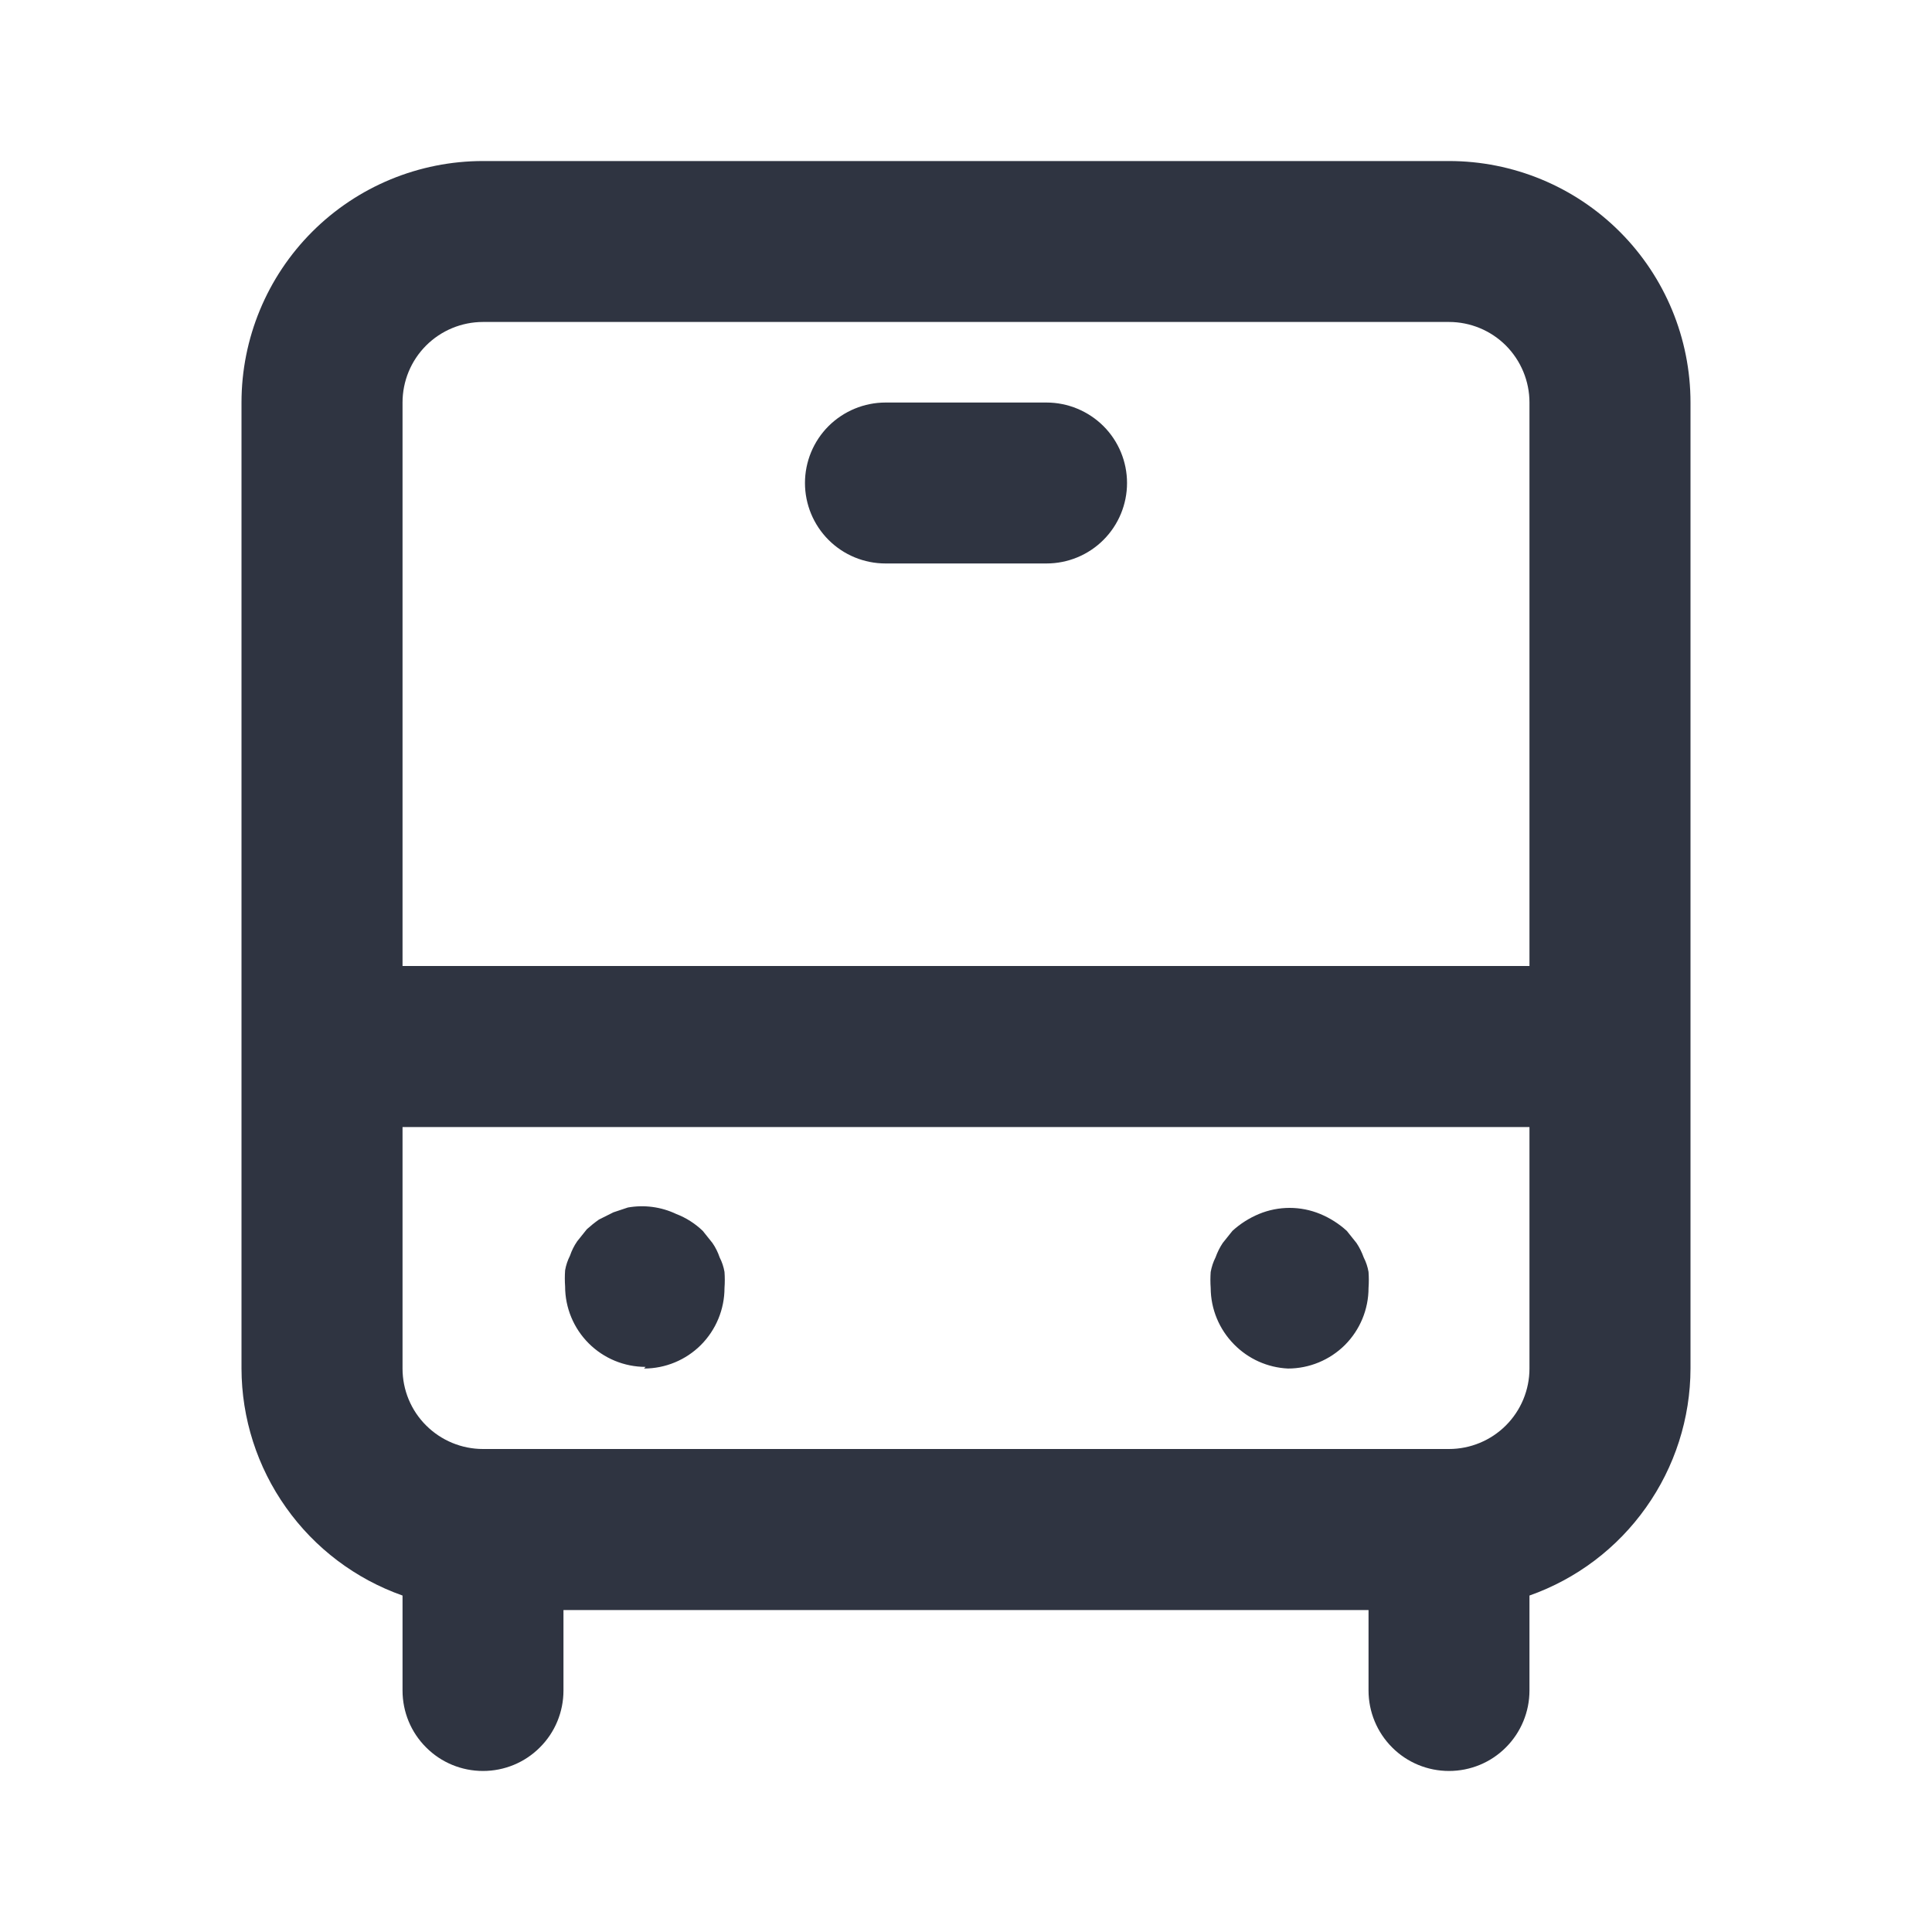 <svg width="20" height="20" viewBox="0 0 20 20" fill="none" xmlns="http://www.w3.org/2000/svg">
<path d="M6.667 14.167C6.888 14.167 7.1 14.079 7.256 13.923C7.412 13.766 7.5 13.554 7.5 13.333C7.504 13.278 7.504 13.222 7.5 13.167C7.491 13.114 7.474 13.064 7.45 13.017C7.432 12.964 7.407 12.913 7.375 12.867L7.275 12.742C7.196 12.666 7.102 12.606 7 12.567C6.844 12.493 6.67 12.47 6.5 12.5L6.35 12.55L6.2 12.625C6.156 12.656 6.115 12.689 6.075 12.725L5.975 12.85C5.943 12.896 5.918 12.947 5.9 13C5.876 13.047 5.859 13.098 5.85 13.15C5.846 13.206 5.846 13.261 5.85 13.317C5.85 13.538 5.938 13.75 6.094 13.906C6.25 14.062 6.462 14.15 6.683 14.15L6.667 14.167ZM13.333 14.167C13.554 14.167 13.766 14.079 13.923 13.923C14.079 13.766 14.167 13.554 14.167 13.333C14.171 13.278 14.171 13.222 14.167 13.167C14.158 13.114 14.141 13.064 14.117 13.017C14.098 12.964 14.073 12.913 14.042 12.867L13.942 12.742C13.861 12.668 13.768 12.609 13.667 12.567C13.464 12.483 13.236 12.483 13.033 12.567C12.932 12.609 12.839 12.668 12.758 12.742L12.658 12.867C12.627 12.913 12.602 12.964 12.583 13.017C12.559 13.064 12.543 13.114 12.533 13.167C12.529 13.222 12.529 13.278 12.533 13.333C12.534 13.552 12.621 13.761 12.775 13.917C12.923 14.068 13.122 14.157 13.333 14.167ZM10.833 4.167H9.167C8.946 4.167 8.734 4.255 8.577 4.411C8.421 4.567 8.333 4.779 8.333 5C8.333 5.221 8.421 5.433 8.577 5.589C8.734 5.746 8.946 5.833 9.167 5.833H10.833C11.054 5.833 11.266 5.746 11.423 5.589C11.579 5.433 11.667 5.221 11.667 5C11.667 4.779 11.579 4.567 11.423 4.411C11.266 4.255 11.054 4.167 10.833 4.167ZM15 1.667H5C4.337 1.667 3.701 1.93 3.232 2.399C2.763 2.868 2.5 3.504 2.5 4.167V14.167C2.501 14.682 2.662 15.185 2.961 15.606C3.259 16.027 3.68 16.345 4.167 16.517V17.5C4.167 17.721 4.254 17.933 4.411 18.089C4.567 18.246 4.779 18.333 5 18.333C5.221 18.333 5.433 18.246 5.589 18.089C5.746 17.933 5.833 17.721 5.833 17.5V16.667H14.167V17.5C14.167 17.721 14.255 17.933 14.411 18.089C14.567 18.246 14.779 18.333 15 18.333C15.221 18.333 15.433 18.246 15.589 18.089C15.745 17.933 15.833 17.721 15.833 17.5V16.517C16.32 16.345 16.741 16.027 17.039 15.606C17.338 15.185 17.499 14.682 17.5 14.167V4.167C17.5 3.504 17.237 2.868 16.768 2.399C16.299 1.93 15.663 1.667 15 1.667ZM15.833 14.167C15.833 14.388 15.745 14.6 15.589 14.756C15.433 14.912 15.221 15 15 15H5C4.779 15 4.567 14.912 4.411 14.756C4.254 14.6 4.167 14.388 4.167 14.167V11.667H15.833V14.167ZM15.833 10H4.167V4.167C4.167 3.946 4.254 3.734 4.411 3.577C4.567 3.421 4.779 3.333 5 3.333H15C15.221 3.333 15.433 3.421 15.589 3.577C15.745 3.734 15.833 3.946 15.833 4.167V10Z" fill="#2F3441"/>
</svg>
